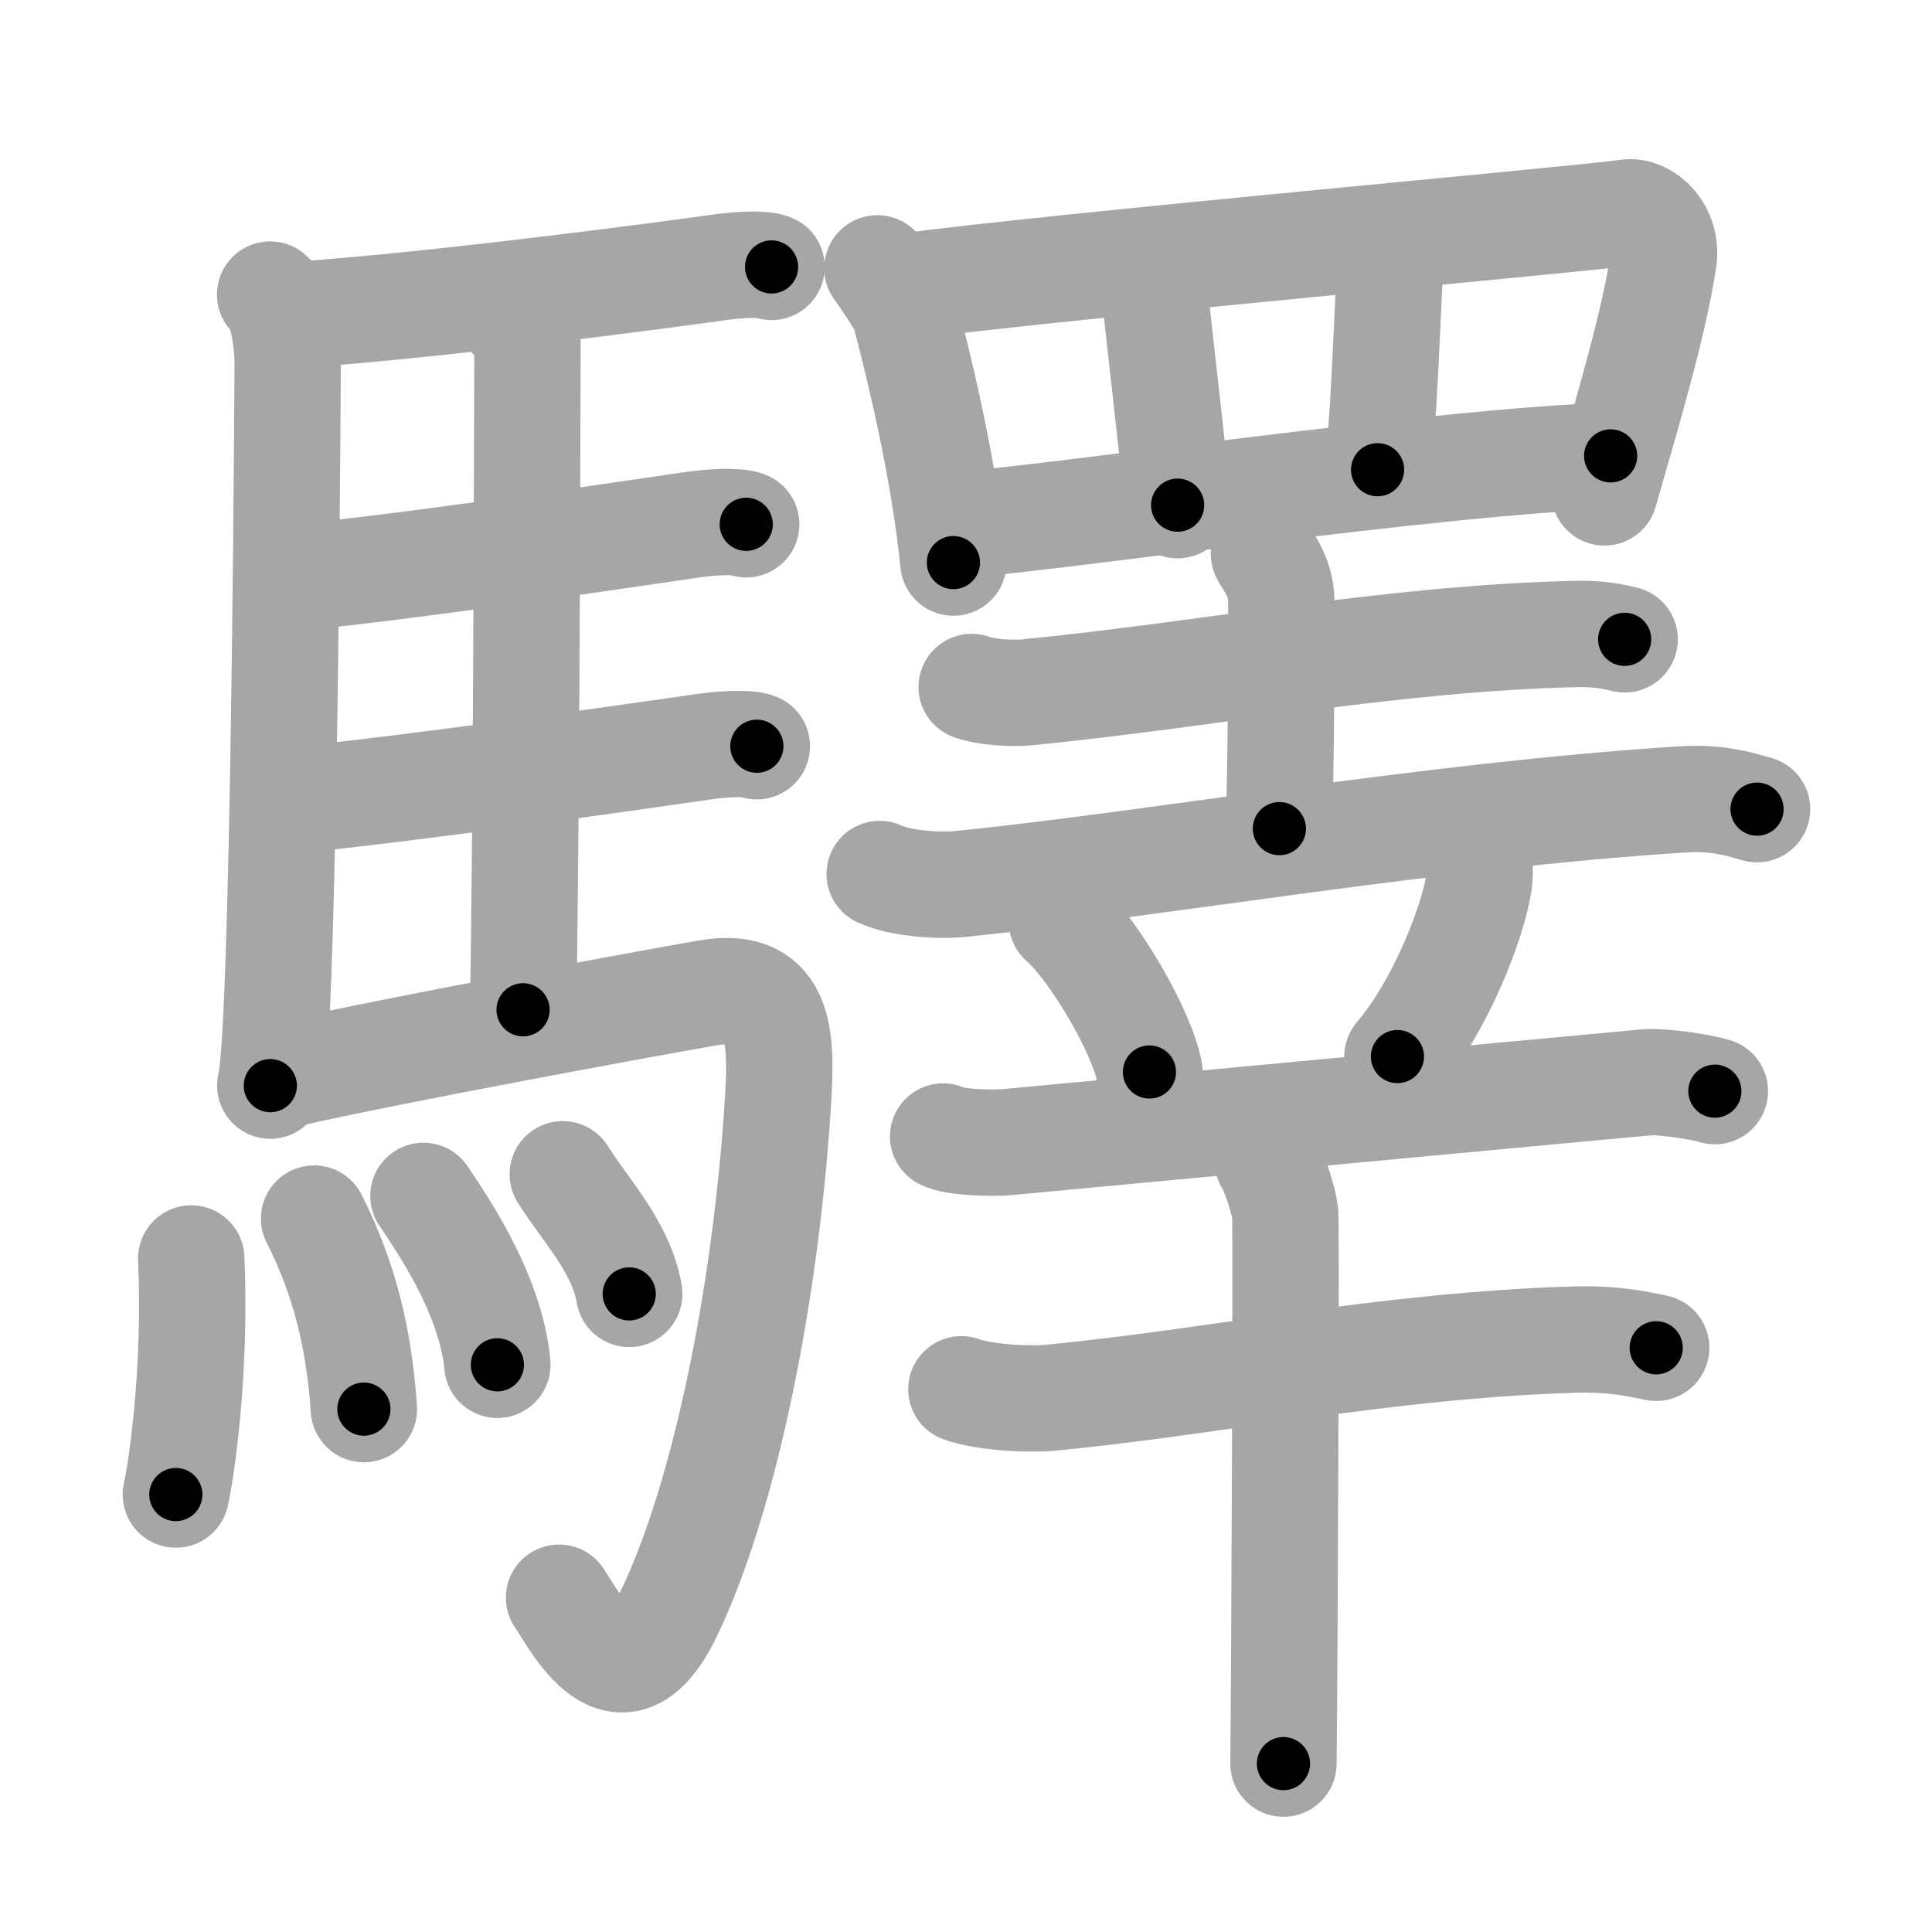 <svg xmlns="http://www.w3.org/2000/svg" viewBox="0 0 109 109" id="9a5b"><g fill="none" stroke="#a6a6a6" stroke-width="6" stroke-linecap="round" stroke-linejoin="round"><g><g><path d="M15.24,16.62c0.76,0.63,0.99,2.83,0.99,3.88c-0.05,9.45-0.28,38.05-0.98,40.75" /><path d="M16.77,17.76c7.82-0.52,21.4-2.33,23.76-2.67c0.94-0.14,2.53-0.25,3-0.03" /><path d="M28.81,17.82c0.25,0.38,0.96,0.88,0.95,1.49c-0.02,6.17-0.06,27.96-0.25,37.66" /><path d="M16.66,32.59c6.26-0.58,19.75-2.6,22.44-2.99c0.94-0.14,2.53-0.24,3-0.02" /><path d="M16.76,45.12c6.26-0.59,20.25-2.6,22.94-2.99c0.94-0.14,2.53-0.25,3-0.03" /><path d="M15.99,60.65c6.17-1.41,20.54-4.04,23.93-4.63c4.33-0.76,4.19,2.81,3.95,6.45C43.2,72.81,40.96,84.3,37.75,91c-2.75,5.75-5.32,0.41-6.21-0.86" /><g><path d="M10.79,71c0.28,6.41-0.57,12.04-0.87,13.32" /><path d="M17.72,68.75c1.35,2.66,2.5,6.01,2.81,10.75" /><path d="M23.89,67.47c0.83,1.26,3.8,5.42,4.17,9.53" /><path d="M31.75,66.25c1.25,2.01,3.3,4.09,3.75,6.75" /></g></g><g><g><path d="M49.5,15.14c0.23,0.3,1.43,2.05,1.53,2.43c0.79,3,2.22,8.78,2.76,14.17" /><path d="M50.92,16.18c8.8-1.18,38.23-3.8,40.9-4.19c0.97-0.14,2.29,1.02,2.03,2.7c-0.54,3.52-1.88,8.06-3.33,13.09" /><path d="M65.06,15.5c0.15,2,1.22,10.75,1.38,13" /><path d="M78.45,14.25C78.3,17.5,78.03,24.5,77.72,26.5" /><path d="M54.02,29.62c5.44-0.37,27.33-3.62,36.85-3.9" /></g><g><g><path d="M54.82,38.76c0.81,0.3,2.3,0.38,3.12,0.3c10.44-1.03,20.37-3.03,30.88-3.29c1.35-0.04,2.17,0.14,2.84,0.3" /><path d="M71.31,31.25c0.07,0.23,0.98,1.21,0.98,2.69c0,9.6-0.11,10.4-0.11,12.81" /><path d="M49.63,49.31c1.19,0.56,3.39,0.68,4.58,0.56c11.04-1.12,26.54-3.87,40.74-4.77c1.99-0.12,3.18,0.27,4.18,0.55" /></g><g><g><path d="M59.91,51.98c1.74,1.5,4.51,6.17,4.94,8.5" /><path d="M83.47,48.75c0.01,0.26,0.03,0.66-0.03,1.03c-0.32,2.17-2.12,6.92-4.6,9.83" /></g><g><g><path d="M53.21,64.12c0.66,0.36,2.91,0.38,3.57,0.32c4.53-0.42,28.32-2.66,36.05-3.37c1.09-0.1,3.37,0.31,3.92,0.49" /></g><g><path d="M54.24,78.38c1.33,0.47,3.79,0.6,5.12,0.47c9.17-0.89,18.86-2.95,29.41-3.27c2.22-0.07,3.56,0.23,4.67,0.46" /><path d="M71.52,65.49c0.3,0.4,0.93,2.23,0.99,3.04c0.06,0.81-0.04,25.93-0.1,30.97" /></g></g></g></g></g></g></g><g fill="none" stroke="#000" stroke-width="3" stroke-linecap="round" stroke-linejoin="round"><path d="M15.24,16.62c0.76,0.63,0.99,2.83,0.99,3.88c-0.05,9.45-0.28,38.05-0.98,40.75" stroke-dasharray="44.865" stroke-dashoffset="44.865"><animate attributeName="stroke-dashoffset" values="44.865;44.865;0" dur="0.449s" fill="freeze" begin="0s;9a5b.click" /></path><path d="M16.77,17.76c7.82-0.52,21.4-2.33,23.76-2.67c0.94-0.14,2.53-0.25,3-0.03" stroke-dasharray="26.936" stroke-dashoffset="26.936"><animate attributeName="stroke-dashoffset" values="26.936" fill="freeze" begin="9a5b.click" /><animate attributeName="stroke-dashoffset" values="26.936;26.936;0" keyTimes="0;0.625;1" dur="0.718s" fill="freeze" begin="0s;9a5b.click" /></path><path d="M28.81,17.82c0.25,0.38,0.96,0.88,0.95,1.49c-0.02,6.17-0.06,27.96-0.25,37.66" stroke-dasharray="39.468" stroke-dashoffset="39.468"><animate attributeName="stroke-dashoffset" values="39.468" fill="freeze" begin="9a5b.click" /><animate attributeName="stroke-dashoffset" values="39.468;39.468;0" keyTimes="0;0.645;1" dur="1.113s" fill="freeze" begin="0s;9a5b.click" /></path><path d="M16.66,32.59c6.26-0.58,19.75-2.6,22.44-2.99c0.94-0.14,2.53-0.24,3-0.02" stroke-dasharray="25.662" stroke-dashoffset="25.662"><animate attributeName="stroke-dashoffset" values="25.662" fill="freeze" begin="9a5b.click" /><animate attributeName="stroke-dashoffset" values="25.662;25.662;0" keyTimes="0;0.812;1" dur="1.37s" fill="freeze" begin="0s;9a5b.click" /></path><path d="M16.76,45.12c6.26-0.59,20.25-2.6,22.94-2.99c0.94-0.14,2.53-0.25,3-0.03" stroke-dasharray="26.158" stroke-dashoffset="26.158"><animate attributeName="stroke-dashoffset" values="26.158" fill="freeze" begin="9a5b.click" /><animate attributeName="stroke-dashoffset" values="26.158;26.158;0" keyTimes="0;0.839;1" dur="1.632s" fill="freeze" begin="0s;9a5b.click" /></path><path d="M15.99,60.65c6.17-1.41,20.54-4.04,23.93-4.63c4.33-0.76,4.19,2.81,3.95,6.45C43.2,72.81,40.96,84.3,37.75,91c-2.75,5.75-5.32,0.41-6.21-0.86" stroke-dasharray="72.109" stroke-dashoffset="72.109"><animate attributeName="stroke-dashoffset" values="72.109" fill="freeze" begin="9a5b.click" /><animate attributeName="stroke-dashoffset" values="72.109;72.109;0" keyTimes="0;0.751;1" dur="2.174s" fill="freeze" begin="0s;9a5b.click" /></path><path d="M10.79,71c0.28,6.41-0.57,12.04-0.87,13.32" stroke-dasharray="13.377" stroke-dashoffset="13.377"><animate attributeName="stroke-dashoffset" values="13.377" fill="freeze" begin="9a5b.click" /><animate attributeName="stroke-dashoffset" values="13.377;13.377;0" keyTimes="0;0.89;1" dur="2.442s" fill="freeze" begin="0s;9a5b.click" /></path><path d="M17.72,68.75c1.35,2.66,2.5,6.01,2.81,10.75" stroke-dasharray="11.192" stroke-dashoffset="11.192"><animate attributeName="stroke-dashoffset" values="11.192" fill="freeze" begin="9a5b.click" /><animate attributeName="stroke-dashoffset" values="11.192;11.192;0" keyTimes="0;0.916;1" dur="2.666s" fill="freeze" begin="0s;9a5b.click" /></path><path d="M23.89,67.47c0.83,1.26,3.8,5.42,4.17,9.53" stroke-dasharray="10.512" stroke-dashoffset="10.512"><animate attributeName="stroke-dashoffset" values="10.512" fill="freeze" begin="9a5b.click" /><animate attributeName="stroke-dashoffset" values="10.512;10.512;0" keyTimes="0;0.927;1" dur="2.876s" fill="freeze" begin="0s;9a5b.click" /></path><path d="M31.75,66.25c1.25,2.01,3.3,4.09,3.75,6.75" stroke-dasharray="7.79" stroke-dashoffset="7.79"><animate attributeName="stroke-dashoffset" values="7.79" fill="freeze" begin="9a5b.click" /><animate attributeName="stroke-dashoffset" values="7.79;7.79;0" keyTimes="0;0.949;1" dur="3.032s" fill="freeze" begin="0s;9a5b.click" /></path><path d="M49.5,15.14c0.23,0.3,1.43,2.05,1.53,2.43c0.79,3,2.22,8.78,2.76,14.17" stroke-dasharray="17.328" stroke-dashoffset="17.328"><animate attributeName="stroke-dashoffset" values="17.328" fill="freeze" begin="9a5b.click" /><animate attributeName="stroke-dashoffset" values="17.328;17.328;0" keyTimes="0;0.946;1" dur="3.205s" fill="freeze" begin="0s;9a5b.click" /></path><path d="M50.92,16.18c8.8-1.18,38.23-3.8,40.9-4.19c0.97-0.14,2.29,1.02,2.03,2.7c-0.54,3.52-1.88,8.06-3.33,13.09" stroke-dasharray="58.493" stroke-dashoffset="58.493"><animate attributeName="stroke-dashoffset" values="58.493" fill="freeze" begin="9a5b.click" /><animate attributeName="stroke-dashoffset" values="58.493;58.493;0" keyTimes="0;0.846;1" dur="3.79s" fill="freeze" begin="0s;9a5b.click" /></path><path d="M65.06,15.5c0.15,2,1.22,10.75,1.38,13" stroke-dasharray="13.074" stroke-dashoffset="13.074"><animate attributeName="stroke-dashoffset" values="13.074" fill="freeze" begin="9a5b.click" /><animate attributeName="stroke-dashoffset" values="13.074;13.074;0" keyTimes="0;0.936;1" dur="4.051s" fill="freeze" begin="0s;9a5b.click" /></path><path d="M78.45,14.25C78.3,17.5,78.03,24.5,77.72,26.5" stroke-dasharray="12.276" stroke-dashoffset="12.276"><animate attributeName="stroke-dashoffset" values="12.276" fill="freeze" begin="9a5b.click" /><animate attributeName="stroke-dashoffset" values="12.276;12.276;0" keyTimes="0;0.943;1" dur="4.297s" fill="freeze" begin="0s;9a5b.click" /></path><path d="M54.02,29.62c5.44-0.37,27.33-3.62,36.85-3.9" stroke-dasharray="37.065" stroke-dashoffset="37.065"><animate attributeName="stroke-dashoffset" values="37.065" fill="freeze" begin="9a5b.click" /><animate attributeName="stroke-dashoffset" values="37.065;37.065;0" keyTimes="0;0.921;1" dur="4.668s" fill="freeze" begin="0s;9a5b.click" /></path><path d="M54.82,38.76c0.81,0.3,2.3,0.38,3.12,0.3c10.44-1.03,20.37-3.03,30.88-3.29c1.35-0.04,2.17,0.14,2.84,0.3" stroke-dasharray="37.088" stroke-dashoffset="37.088"><animate attributeName="stroke-dashoffset" values="37.088" fill="freeze" begin="9a5b.click" /><animate attributeName="stroke-dashoffset" values="37.088;37.088;0" keyTimes="0;0.926;1" dur="5.039s" fill="freeze" begin="0s;9a5b.click" /></path><path d="M71.31,31.25c0.07,0.23,0.98,1.21,0.98,2.69c0,9.6-0.11,10.4-0.11,12.81" stroke-dasharray="15.72" stroke-dashoffset="15.72"><animate attributeName="stroke-dashoffset" values="15.72" fill="freeze" begin="9a5b.click" /><animate attributeName="stroke-dashoffset" values="15.72;15.72;0" keyTimes="0;0.97;1" dur="5.196s" fill="freeze" begin="0s;9a5b.click" /></path><path d="M49.63,49.31c1.19,0.56,3.39,0.68,4.58,0.56c11.04-1.12,26.54-3.87,40.74-4.77c1.99-0.12,3.18,0.27,4.18,0.55" stroke-dasharray="49.924" stroke-dashoffset="49.924"><animate attributeName="stroke-dashoffset" values="49.924" fill="freeze" begin="9a5b.click" /><animate attributeName="stroke-dashoffset" values="49.924;49.924;0" keyTimes="0;0.912;1" dur="5.695s" fill="freeze" begin="0s;9a5b.click" /></path><path d="M59.91,51.98c1.74,1.5,4.51,6.17,4.94,8.5" stroke-dasharray="9.939" stroke-dashoffset="9.939"><animate attributeName="stroke-dashoffset" values="9.939" fill="freeze" begin="9a5b.click" /><animate attributeName="stroke-dashoffset" values="9.939;9.939;0" keyTimes="0;0.966;1" dur="5.894s" fill="freeze" begin="0s;9a5b.click" /></path><path d="M83.47,48.75c0.01,0.26,0.03,0.66-0.03,1.03c-0.32,2.17-2.12,6.92-4.6,9.83" stroke-dasharray="11.989" stroke-dashoffset="11.989"><animate attributeName="stroke-dashoffset" values="11.989" fill="freeze" begin="9a5b.click" /><animate attributeName="stroke-dashoffset" values="11.989;11.989;0" keyTimes="0;0.961;1" dur="6.134s" fill="freeze" begin="0s;9a5b.click" /></path><path d="M53.21,64.12c0.66,0.36,2.91,0.38,3.57,0.32c4.53-0.42,28.32-2.66,36.05-3.37c1.09-0.1,3.37,0.31,3.92,0.49" stroke-dasharray="43.782" stroke-dashoffset="43.782"><animate attributeName="stroke-dashoffset" values="43.782" fill="freeze" begin="9a5b.click" /><animate attributeName="stroke-dashoffset" values="43.782;43.782;0" keyTimes="0;0.933;1" dur="6.572s" fill="freeze" begin="0s;9a5b.click" /></path><path d="M54.24,78.38c1.33,0.47,3.79,0.6,5.12,0.47c9.17-0.89,18.86-2.95,29.41-3.27c2.22-0.07,3.56,0.23,4.67,0.46" stroke-dasharray="39.482" stroke-dashoffset="39.482"><animate attributeName="stroke-dashoffset" values="39.482" fill="freeze" begin="9a5b.click" /><animate attributeName="stroke-dashoffset" values="39.482;39.482;0" keyTimes="0;0.943;1" dur="6.967s" fill="freeze" begin="0s;9a5b.click" /></path><path d="M71.52,65.49c0.3,0.4,0.93,2.23,0.99,3.04c0.06,0.81-0.04,25.93-0.1,30.97" stroke-dasharray="34.187" stroke-dashoffset="34.187"><animate attributeName="stroke-dashoffset" values="34.187" fill="freeze" begin="9a5b.click" /><animate attributeName="stroke-dashoffset" values="34.187;34.187;0" keyTimes="0;0.953;1" dur="7.309s" fill="freeze" begin="0s;9a5b.click" /></path></g></svg>